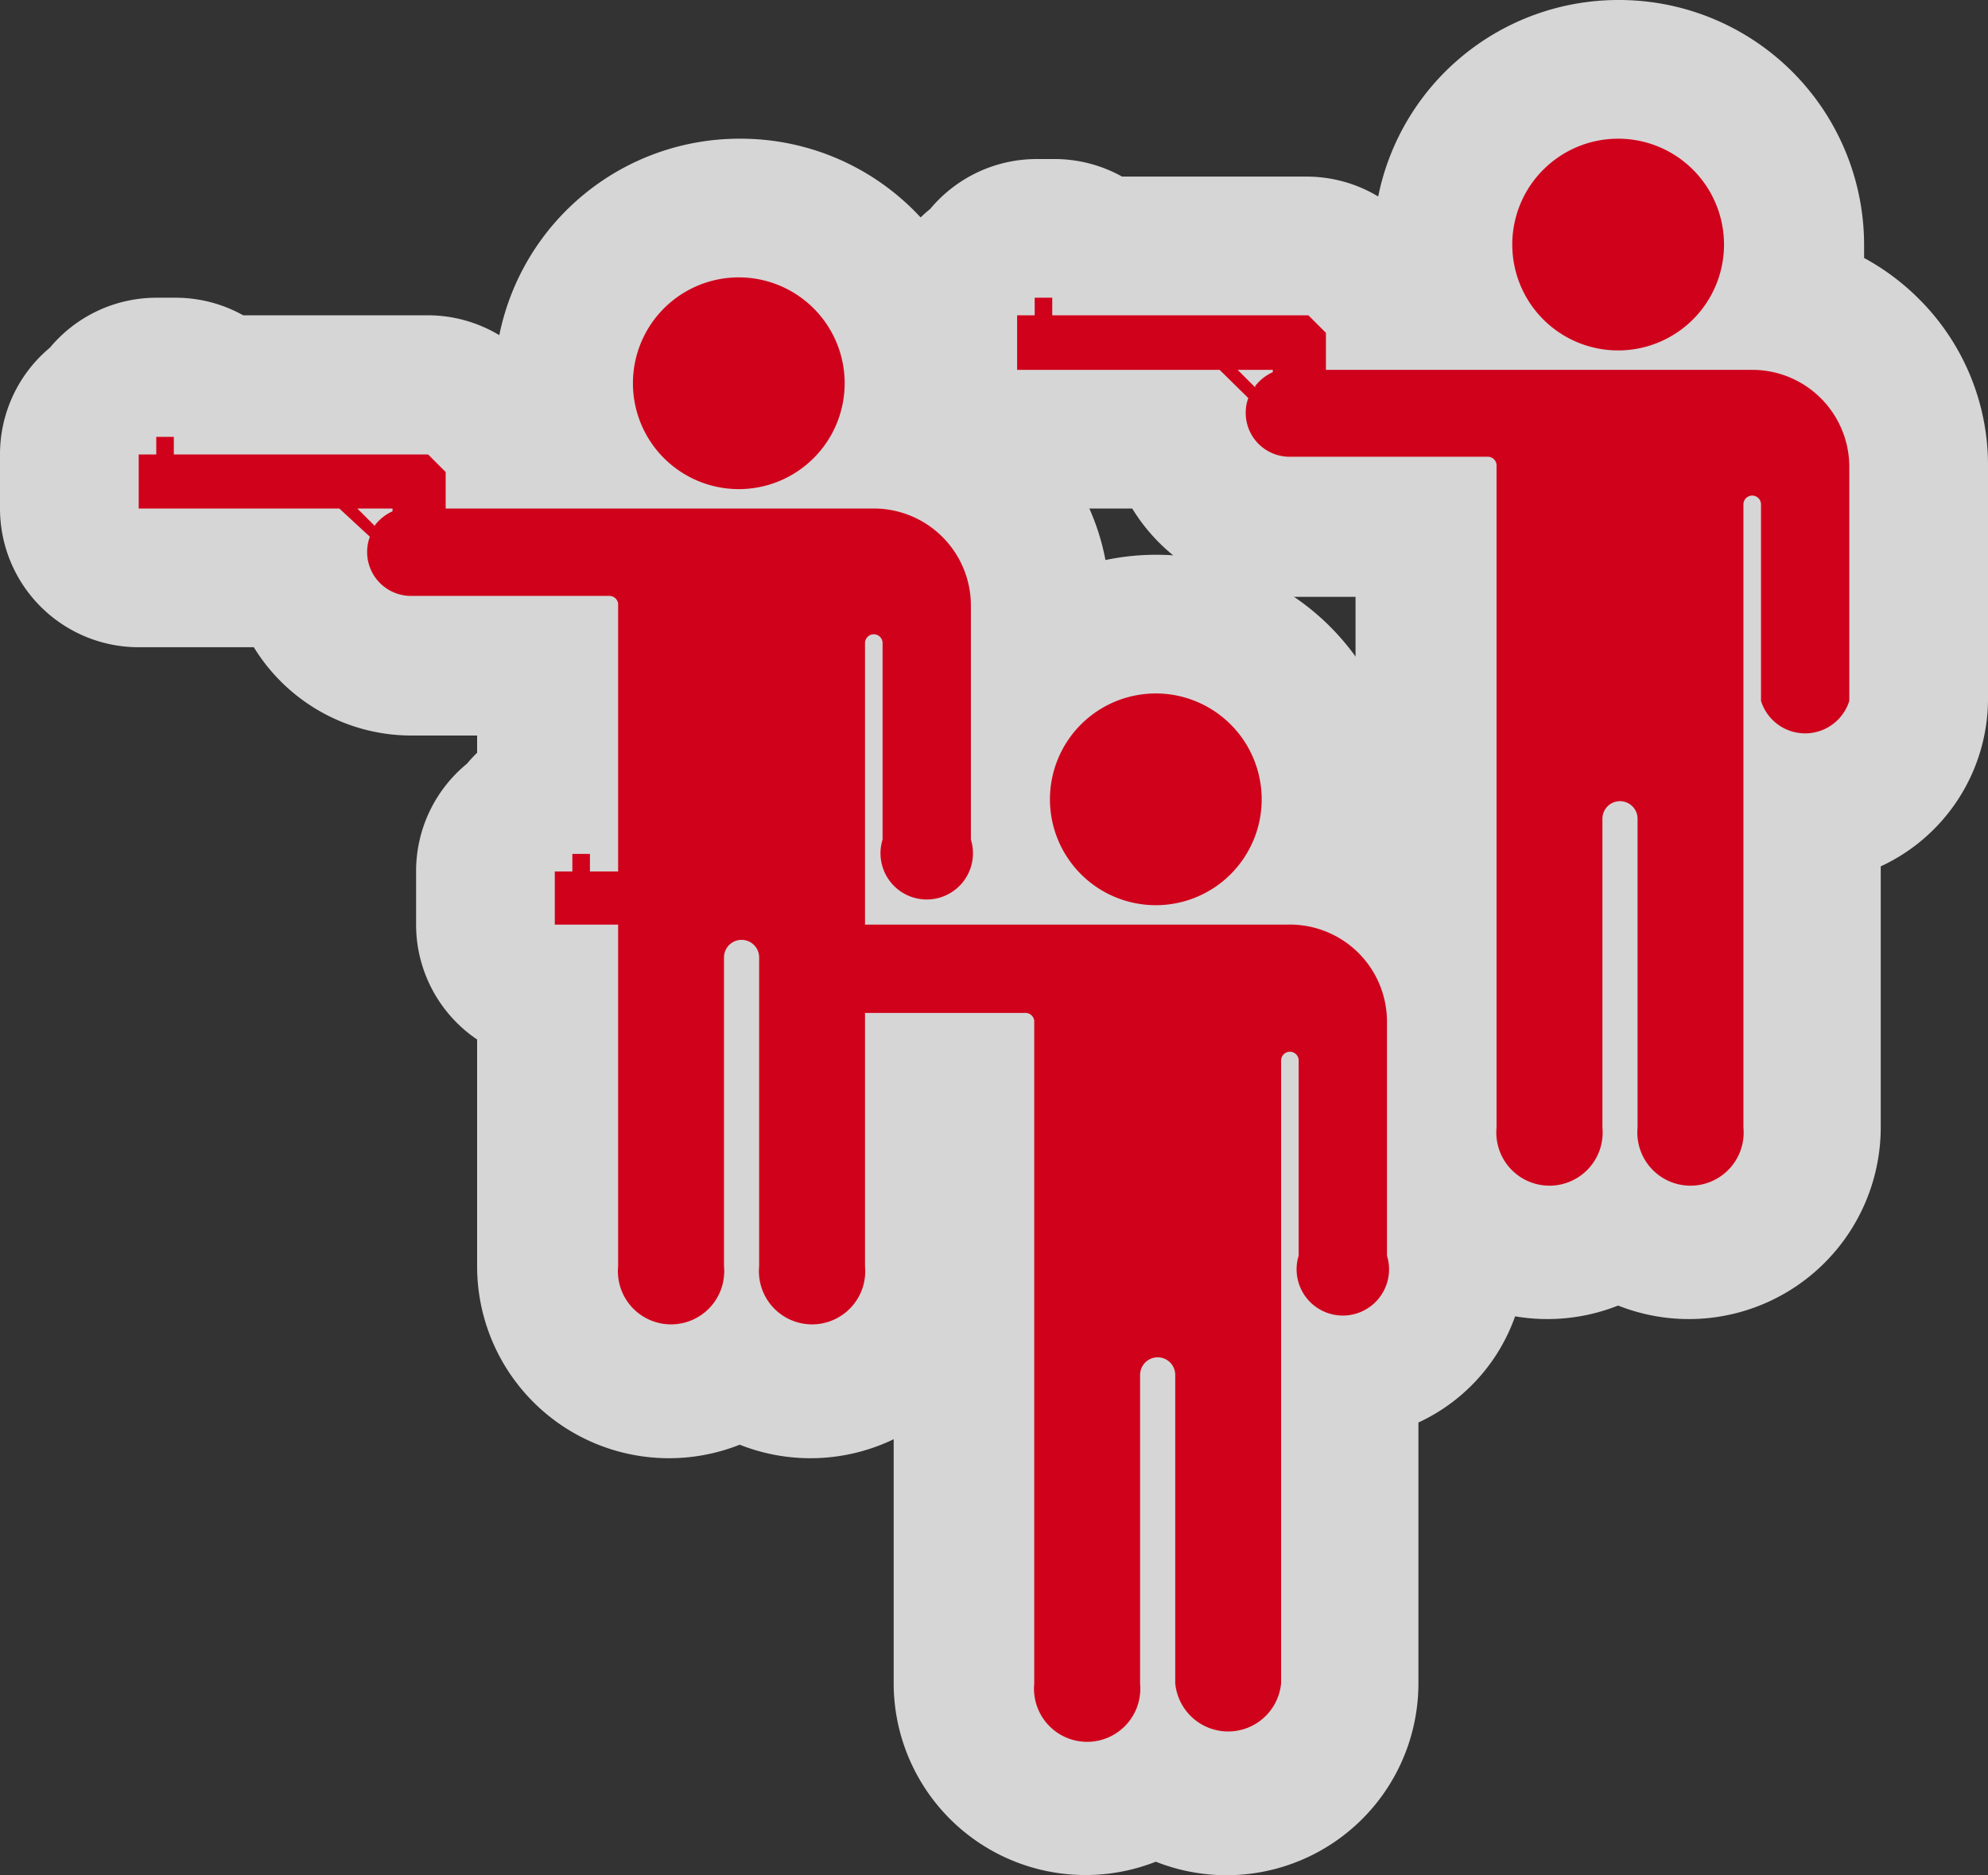 <svg xmlns="http://www.w3.org/2000/svg" viewBox="0 0 43 40.56"><rect x="0" y="0" width="43" height="40.56" fill="#333333" stroke="none"/><defs><style>.a{opacity:0.8;}.b{fill:#fff;}.c{fill:#d0021b;}</style></defs><title>Asset 155</title><g class="a"><path class="b" d="M17.52,30A2.63,2.63,0,0,1,16,29.55a2.65,2.65,0,0,1-4.18-2.16v-13H8.88a2.46,2.46,0,0,1-2.4-1.91H3A1.5,1.5,0,0,1,1.5,11V9.83a1.5,1.5,0,0,1,.65-1.23,1.5,1.5,0,0,1,1.23-.65h.38a1.49,1.49,0,0,1,1,.38H9.26a1.5,1.5,0,0,1,1.06.44l.38.38a1.51,1.51,0,0,1,.25.32h1.43a3.79,3.79,0,1,1,7.19.07,3.61,3.61,0,0,1,2.89,3.53v5.08a2.46,2.46,0,0,1-2.29,2.45v6.78A2.65,2.65,0,0,1,17.52,30Z"/><path class="b" d="M16,6A2.29,2.29,0,1,1,13.69,8.3,2.29,2.29,0,0,1,16,6M3.77,9.45v.38H9.26l.38.38V11h9.22a2.1,2.1,0,0,1,2.1,2.1v5.08a1,1,0,0,1-1.91,0V13.91a.19.19,0,1,0-.38,0V27.39a1.15,1.15,0,1,1-2.29,0V20.71a.38.38,0,1,0-.76,0v6.68a1.15,1.15,0,1,1-2.29,0V13.06h0a.19.19,0,0,0-.19-.17H8.87A.95.95,0,0,1,8,11.61L7.34,11H3V9.83h.38V9.45h.38m4.34,1.91h0a1,1,0,0,1,.38-.3V11H7.73l.38.38M16,3A5.3,5.3,0,0,0,10.8,7.25a3,3,0,0,0-1.54-.43h-4a3,3,0,0,0-1.47-.38H3.38a3,3,0,0,0-2.3,1.08A3,3,0,0,0,0,9.83V11a3,3,0,0,0,3,3H5.49a4,4,0,0,0,3.39,1.91h1.44v11.5A4.15,4.15,0,0,0,16,31.25a4.15,4.15,0,0,0,5.68-3.86V21.75A4,4,0,0,0,24,18.16V13.08a5.07,5.07,0,0,0-1.49-3.61,5.12,5.12,0,0,0-1.19-.89q0-.14,0-.28A5.3,5.3,0,0,0,16,3Z"/><path class="b" d="M36.56,27A2.63,2.63,0,0,1,35,26.55a2.65,2.65,0,0,1-4.18-2.16v-13H27.91a2.46,2.46,0,0,1-2.4-1.91H22A1.5,1.5,0,0,1,20.54,8V6.82a1.5,1.5,0,0,1,.65-1.24,1.5,1.5,0,0,1,1.23-.65h.38a1.5,1.5,0,0,1,1,.38H28.3a1.5,1.5,0,0,1,1.06.44l.38.38a1.5,1.5,0,0,1,.25.33h1.43a3.8,3.8,0,1,1,7.19.07,3.61,3.61,0,0,1,2.89,3.53v5.08a2.46,2.46,0,0,1-2.29,2.45v6.78A2.65,2.65,0,0,1,36.56,27Z"/><path class="b" d="M35,3a2.29,2.29,0,1,1-2.29,2.29A2.29,2.29,0,0,1,35,3M22.81,6.44v.38H28.3l.38.38V8H37.9a2.1,2.1,0,0,1,2.1,2.1v5.08a1,1,0,0,1-1.91,0V10.91a.19.19,0,0,0-.38,0V24.39a1.15,1.15,0,1,1-2.29,0V17.71a.38.38,0,1,0-.76,0v6.68a1.15,1.15,0,1,1-2.29,0V10.05h0a.19.19,0,0,0-.19-.17H27.91A.95.95,0,0,1,27,8.61L26.38,8H22V6.82h.38V6.44h.38m4.34,1.91h0a1,1,0,0,1,.38-.3V8h-.76l.38.38M35,0a5.3,5.3,0,0,0-5.19,4.25,3,3,0,0,0-1.54-.43h-4a3,3,0,0,0-1.47-.38h-.38a3,3,0,0,0-2.3,1.08A3,3,0,0,0,19,6.82V8a3,3,0,0,0,3,3h2.49a4,4,0,0,0,3.39,1.91h1.44v11.5A4.15,4.15,0,0,0,35,28.24a4.15,4.15,0,0,0,5.68-3.85V18.74A4,4,0,0,0,43,15.15V10.08a5.07,5.07,0,0,0-1.49-3.61,5.12,5.12,0,0,0-1.19-.89q0-.14,0-.28A5.3,5.3,0,0,0,35,0Z"/><path class="b" d="M26.53,39.06A2.63,2.63,0,0,1,25,38.57a2.65,2.65,0,0,1-4.18-2.16v-13H17.89a2.46,2.46,0,0,1-2.4-1.91H12a1.5,1.5,0,0,1-1.5-1.5V18.85a1.5,1.5,0,0,1,.65-1.23A1.5,1.5,0,0,1,12.4,17h.38a1.49,1.49,0,0,1,1,.38h4.49a1.5,1.5,0,0,1,1.06.44l.38.38a1.49,1.49,0,0,1,.25.33H21.4a3.76,3.76,0,0,1-.19-1.18,3.79,3.79,0,1,1,7.38,1.25,3.61,3.61,0,0,1,2.89,3.53v5.08a2.46,2.46,0,0,1-2.29,2.45v6.78A2.65,2.65,0,0,1,26.53,39.06Z"/><path class="b" d="M25,15a2.29,2.29,0,1,1-2.29,2.29A2.29,2.29,0,0,1,25,15M12.78,18.47v.38h5.49l.38.38V20h9.22A2.1,2.1,0,0,1,30,22.1v5.08a1,1,0,0,1-1.91,0V22.94a.19.19,0,0,0-.38,0V36.41a1.15,1.15,0,1,1-2.29,0V29.74a.38.38,0,1,0-.76,0v6.68a1.15,1.15,0,1,1-2.29,0V22.08h0a.19.19,0,0,0-.19-.17H17.89a.95.95,0,0,1-.9-1.28L16.36,20H12V18.85h.38v-.38h.38m4.34,1.91h0a1,1,0,0,1,.38-.3V20h-.76l.38.38M25,12a5.3,5.3,0,0,0-5.19,4.25,3,3,0,0,0-1.54-.43h-4a3,3,0,0,0-1.47-.38H12.4a3,3,0,0,0-2.3,1.08A3,3,0,0,0,9,18.85V20a3,3,0,0,0,3,3H14.5a4,4,0,0,0,3.39,1.91h1.44v11.5A4.15,4.15,0,0,0,25,40.27a4.15,4.15,0,0,0,5.68-3.85V30.77A4,4,0,0,0,33,27.18V22.1a5.07,5.07,0,0,0-1.49-3.61,5.12,5.12,0,0,0-1.19-.89q0-.14,0-.28A5.3,5.3,0,0,0,25,12Z"/></g><path class="c" d="M16,6A2.29,2.29,0,1,1,13.69,8.3,2.29,2.29,0,0,1,16,6Zm5,7.08v5.08a1,1,0,1,1-1.91,0V13.91a.19.19,0,0,0-.38,0V27.39a1.15,1.15,0,1,1-2.29,0V20.71a.38.38,0,0,0-.76,0v6.68a1.15,1.15,0,1,1-2.29,0V13.06h0a.19.19,0,0,0-.19-.17H8.87A.95.95,0,0,1,8,11.61L7.34,11H3V9.83h.38V9.45h.38v.38H9.26l.38.38V11h9.22A2.1,2.1,0,0,1,21,13.08ZM8.11,11.36a1,1,0,0,1,.38-.3V11H7.73l.38.38Z"/><path class="c" d="M35,3a2.29,2.29,0,1,1-2.29,2.29A2.29,2.29,0,0,1,35,3Zm5,7.08v5.08a1,1,0,0,1-1.91,0V10.91a.19.19,0,0,0-.38,0V24.39a1.15,1.15,0,1,1-2.29,0V17.71a.38.38,0,0,0-.76,0v6.68a1.15,1.15,0,1,1-2.29,0V10.05h0a.19.19,0,0,0-.19-.17H27.91A.95.95,0,0,1,27,8.61L26.38,8H22V6.82h.38V6.44h.38v.38H28.3l.38.38V8H37.9A2.1,2.1,0,0,1,40,10.08ZM27.15,8.35a1,1,0,0,1,.38-.3V8h-.76l.38.38Z"/><path class="c" d="M25,15a2.29,2.29,0,1,1-2.29,2.29A2.29,2.29,0,0,1,25,15Zm5,7.08v5.08a1,1,0,1,1-1.91,0V22.94a.19.19,0,0,0-.38,0V36.41a1.15,1.15,0,0,1-2.29,0V29.74a.38.38,0,1,0-.76,0v6.68a1.15,1.15,0,1,1-2.29,0V22.08h0a.19.19,0,0,0-.19-.17H17.89a.95.95,0,0,1-.9-1.28L16.36,20H12V18.85h.38v-.38h.38v.38h5.49l.38.38V20h9.22A2.1,2.1,0,0,1,30,22.1ZM17.13,20.38a1,1,0,0,1,.38-.3V20h-.76l.38.38Z"/></svg>